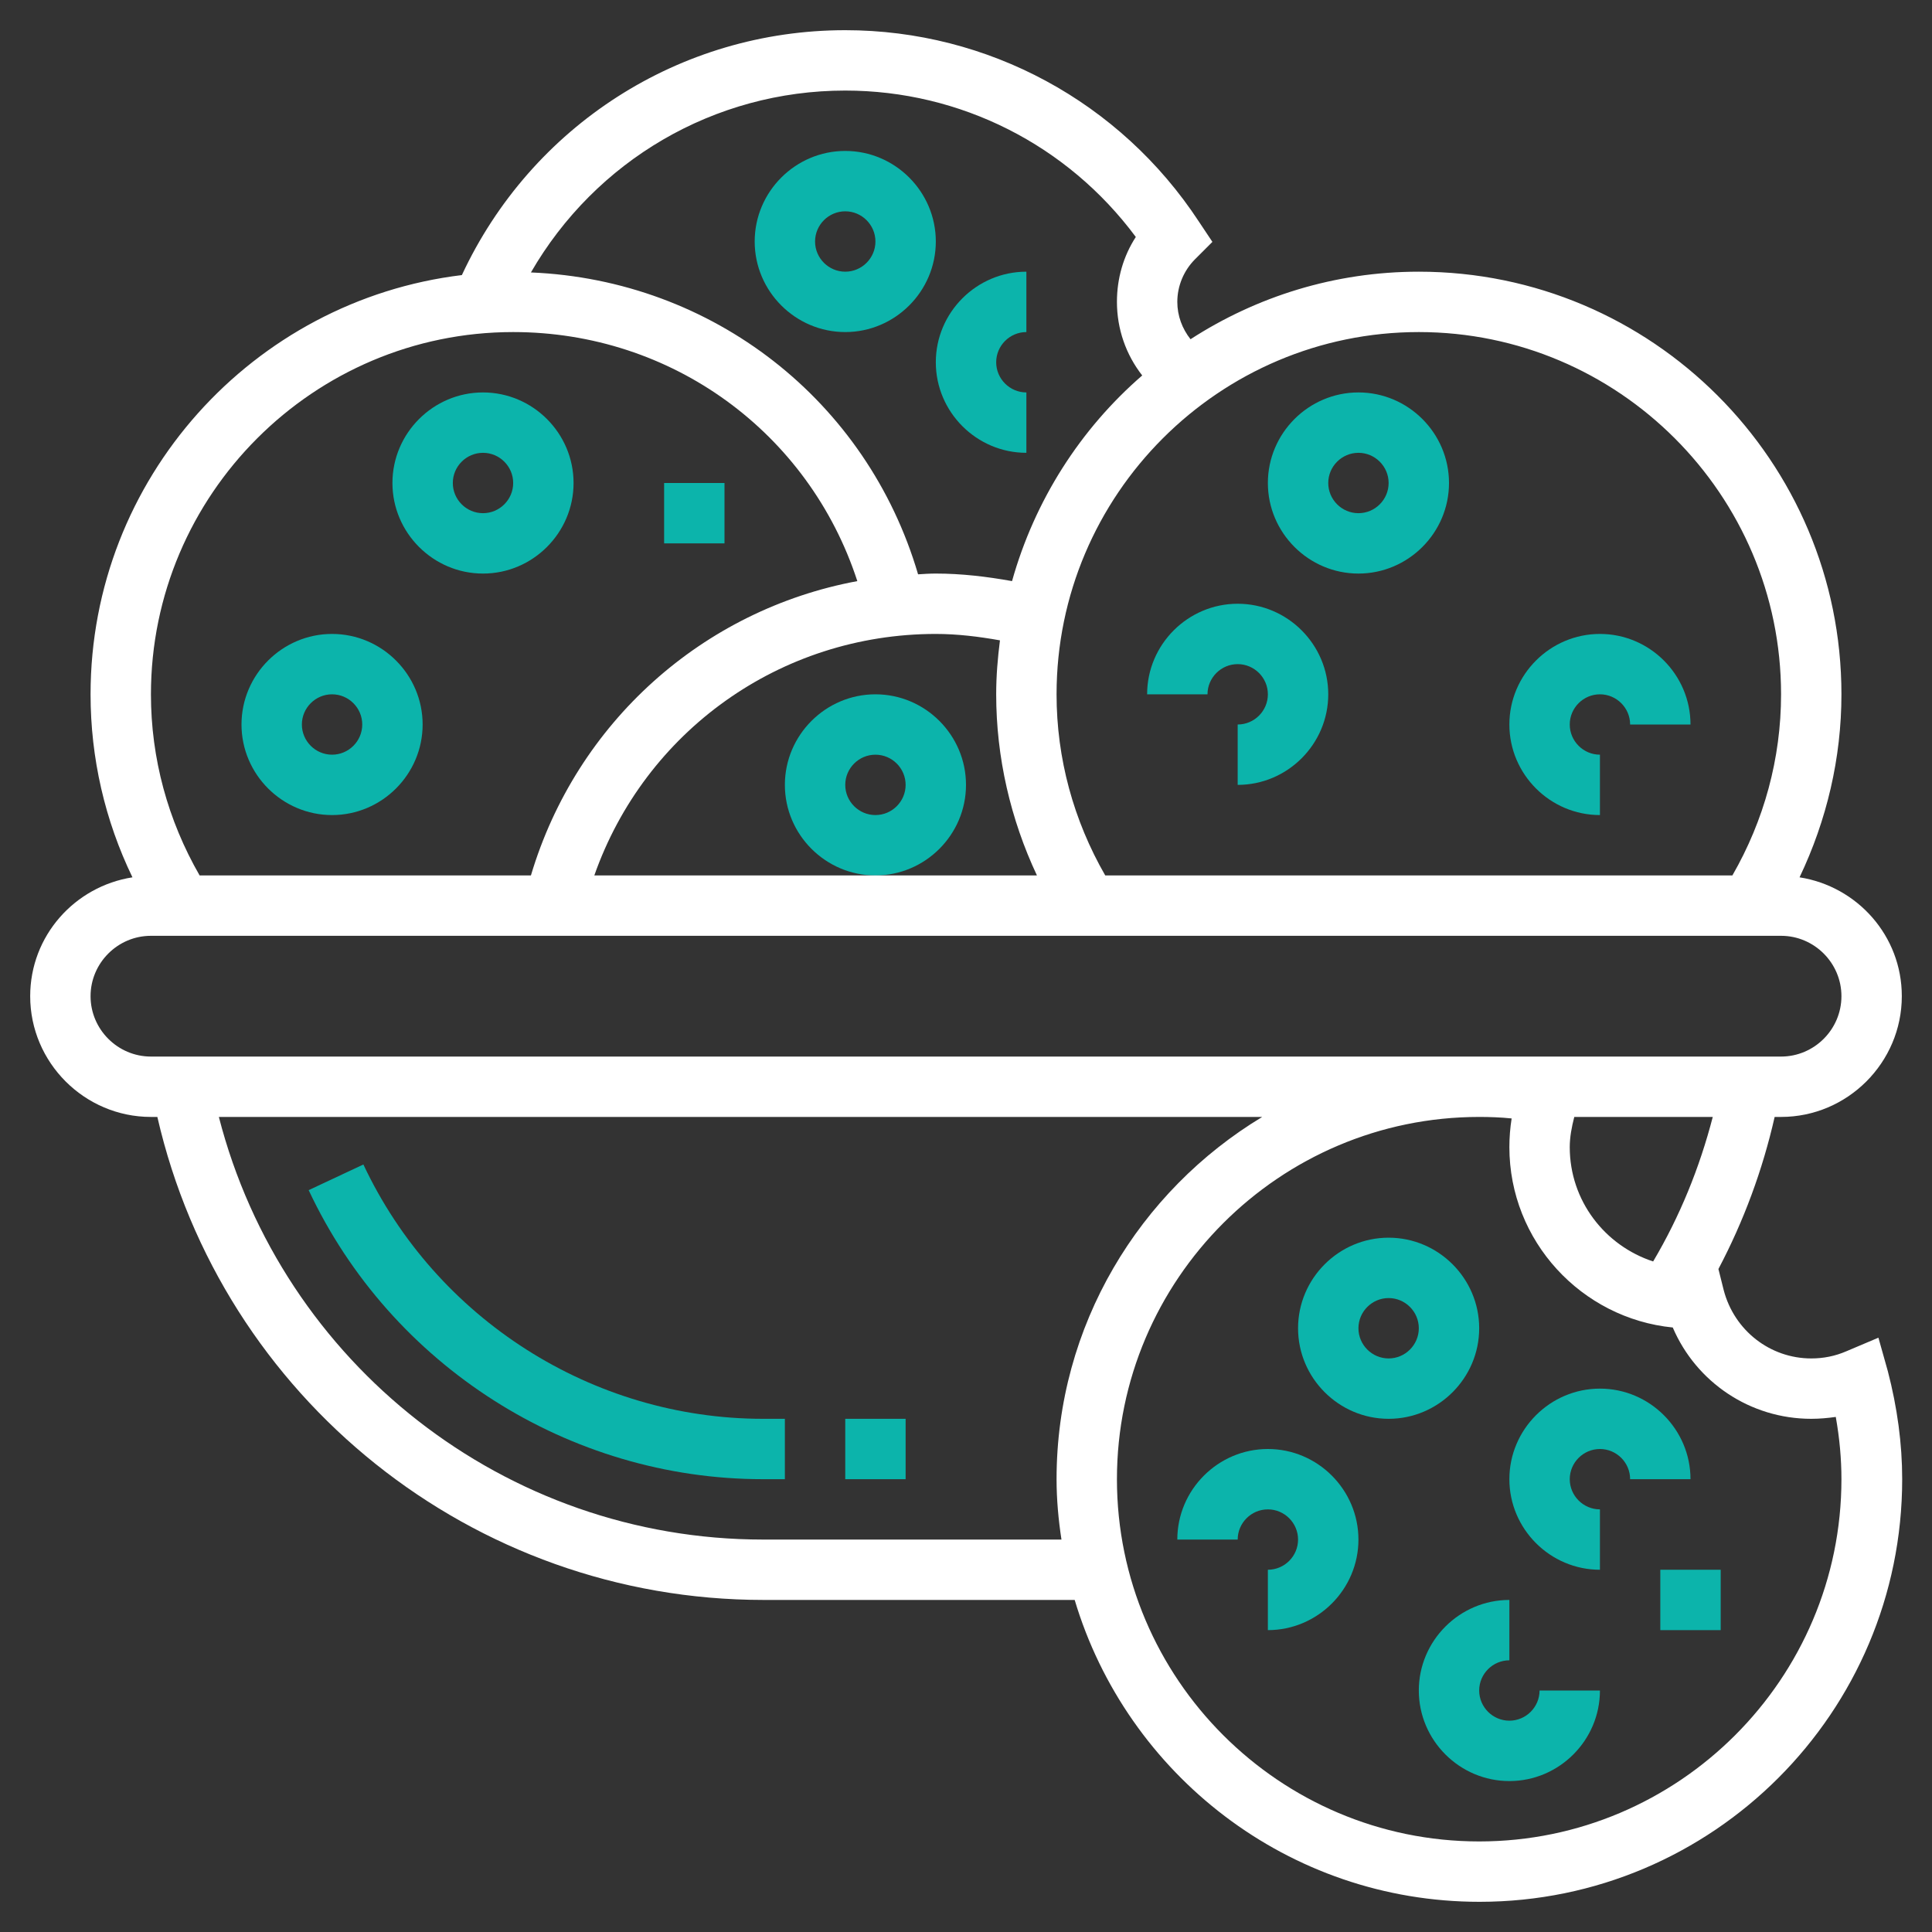 <?xml version="1.0" encoding="utf-8"?>
<!-- Generator: Adobe Illustrator 22.0.0, SVG Export Plug-In . SVG Version: 6.00 Build 0)  -->
<svg version="1.1" id="Layer_5" xmlns="http://www.w3.org/2000/svg" xmlns:xlink="http://www.w3.org/1999/xlink" x="0px" y="0px"
	 viewBox="0 0 512 512" style="enable-background:new 0 0 512 512;" xml:space="preserve">
<rect x="0" y="0" width="512" height="512" fill="#333333" stroke="none"/>
<style type="text/css">
	.st0{fill:#0CB4AB;}
	.st1{fill:#FFFFFF;}
</style>
<path class="st0" d="M96.3,308.6l-14.5,6.8c21.8,46.5,69,76.6,120.4,76.6h5.8v-16h-5.8C157,376,115.5,349.5,96.3,308.6z"/>
<path class="st0" d="M392,352c0-13.2-10.8-24-24-24s-24,10.8-24,24s10.8,24,24,24S392,365.2,392,352z M368,360c-4.4,0-8-3.6-8-8
	s3.6-8,8-8s8,3.6,8,8S372.4,360,368,360z"/>
<path class="st0" d="M424,368c-13.2,0-24,10.8-24,24s10.8,24,24,24v-16c-4.4,0-8-3.6-8-8s3.6-8,8-8s8,3.6,8,8h16
	C448,378.8,437.2,368,424,368z"/>
<path class="st0" d="M336,384c-13.2,0-24,10.8-24,24h16c0-4.4,3.6-8,8-8s8,3.6,8,8s-3.6,8-8,8v16c13.2,0,24-10.8,24-24
	S349.2,384,336,384z"/>
<path class="st0" d="M400,456c-4.4,0-8-3.6-8-8s3.6-8,8-8v-16c-13.2,0-24,10.8-24,24s10.8,24,24,24s24-10.8,24-24h-16
	C408,452.4,404.4,456,400,456z"/>
<path class="st0" d="M224,88c13.2,0,24-10.8,24-24s-10.8-24-24-24s-24,10.8-24,24S210.8,88,224,88z M224,56c4.4,0,8,3.6,8,8
	s-3.6,8-8,8s-8-3.6-8-8S219.6,56,224,56z"/>
<path class="st0" d="M272,120v-16c-4.4,0-8-3.6-8-8s3.6-8,8-8V72c-13.2,0-24,10.8-24,24S258.8,120,272,120z"/>
<path class="st0" d="M360,152c13.2,0,24-10.8,24-24s-10.8-24-24-24s-24,10.8-24,24S346.8,152,360,152z M360,120c4.4,0,8,3.6,8,8
	s-3.6,8-8,8s-8-3.6-8-8C352,123.6,355.6,120,360,120z"/>
<path class="st0" d="M128,152c13.2,0,24-10.8,24-24s-10.8-24-24-24s-24,10.8-24,24S114.8,152,128,152z M128,120c4.4,0,8,3.6,8,8
	s-3.6,8-8,8s-8-3.6-8-8C120,123.6,123.6,120,128,120z"/>
<path class="st0" d="M88,216c13.2,0,24-10.8,24-24s-10.8-24-24-24s-24,10.8-24,24S74.8,216,88,216z M88,184c4.4,0,8,3.6,8,8
	s-3.6,8-8,8s-8-3.6-8-8S83.6,184,88,184z"/>
<path class="st0" d="M256,208c0-13.2-10.8-24-24-24s-24,10.8-24,24s10.8,24,24,24S256,221.2,256,208z M232,216c-4.4,0-8-3.6-8-8
	s3.6-8,8-8s8,3.6,8,8S236.4,216,232,216z"/>
<path class="st0" d="M320,184c0-4.4,3.6-8,8-8s8,3.6,8,8s-3.6,8-8,8v16c13.2,0,24-10.8,24-24s-10.8-24-24-24s-24,10.8-24,24H320z"/>
<path class="st0" d="M424,216v-16c-4.4,0-8-3.6-8-8s3.6-8,8-8s8,3.6,8,8h16c0-13.2-10.8-24-24-24s-24,10.8-24,24S410.8,216,424,216z
	"/>
<path class="st0" d="M224,376h16v16h-16V376z"/>
<path class="st1" d="M497.8,354.5l-8.5,3.6c-3,1.3-6.1,1.9-9.3,1.9c-10.9,0-20.4-7.4-23.2-18.1l-1.4-5.6
	c6.7-12.7,11.7-26.2,14.9-40.3h1.7c17.6,0,32-14.4,32-32c0-16-11.8-29.1-27.1-31.5c7.2-15.1,11.1-31.6,11.1-48.5
	c0-61.8-50.2-112-112-112c-22.3,0-43,6.6-60.5,17.9c-2.2-2.8-3.5-6.2-3.5-9.9c0-4.2,1.7-8.3,4.7-11.3l4.6-4.6l-3.6-5.4
	C296.9,27,261.8,8,224,8c-43.9,0-83.2,25.4-101.6,64.9C67.1,79.6,24,126.8,24,184c0,16.9,3.8,33.4,11.1,48.5C19.8,234.9,8,248,8,264
	c0,17.6,14.4,32,32,32h1.7c17.1,74.5,83.5,128,160.6,128h82.5c13.8,46.2,56.6,80,107.3,80c61.8,0,112-50.2,112-112
	c0-9.4-1.3-19-3.8-28.6L497.8,354.5z M438.1,334.3c-12.8-4.2-22.1-16.1-22.1-30.3c0-2.6,0.5-5.3,1.2-8h36.7
	C450.4,309.5,445.2,322.3,438.1,334.3z M472,184c0,17-4.5,33.4-12.9,48H292.9c-8.4-14.6-12.9-31-12.9-48c0-52.9,43.1-96,96-96
	S472,131.1,472,184z M248,168c5.7,0,11.4,0.7,17,1.7c-0.6,4.7-1,9.4-1,14.3c0,16.7,3.8,33.1,10.8,48H232h-74.5
	C170.9,193.9,206.7,168,248,168z M224,24c30.5,0,58.9,14.4,77,38.8c-3.3,5.1-5,11-5,17.2c0,7.2,2.4,14,6.7,19.5
	c-16.4,14.2-28.5,33.1-34.5,54.5c-6.7-1.2-13.4-2-20.2-2c-1.6,0-3.1,0.1-4.7,0.2c-13.5-46-54.4-78-102.6-80
	C157.8,42.6,189.2,24,224,24L224,24z M136,88c42.1,0,78.4,26.7,91.2,66c-40.9,7.6-74.4,37.4-86.5,78H52.9C44.5,217.4,40,201,40,184
	C40,131.1,83.1,88,136,88z M24,264c0-8.8,7.2-16,16-16h432c8.8,0,16,7.2,16,16s-7.2,16-16,16H40C31.2,280,24,272.8,24,264z
	 M202.2,408C133.9,408,74.8,361.4,58,296h276.5C302,315.6,280,351.2,280,392c0,5.4,0.5,10.8,1.3,16H202.2z M392,488
	c-52.9,0-96-43.1-96-96s43.1-96,96-96c2.8,0,5.7,0.1,8.6,0.4c-0.4,2.5-0.6,5.1-0.6,7.6c0,24.9,19.1,45.4,43.3,47.8
	c6.2,14.5,20.5,24.2,36.7,24.2c2.2,0,4.4-0.2,6.5-0.5c1,5.6,1.5,11.1,1.5,16.5C488,444.9,444.9,488,392,488z"/>
<path class="st0" d="M440,416h16v16h-16V416z"/>
<path class="st0" d="M176,128h16v16h-16V128z"/>
</svg>
